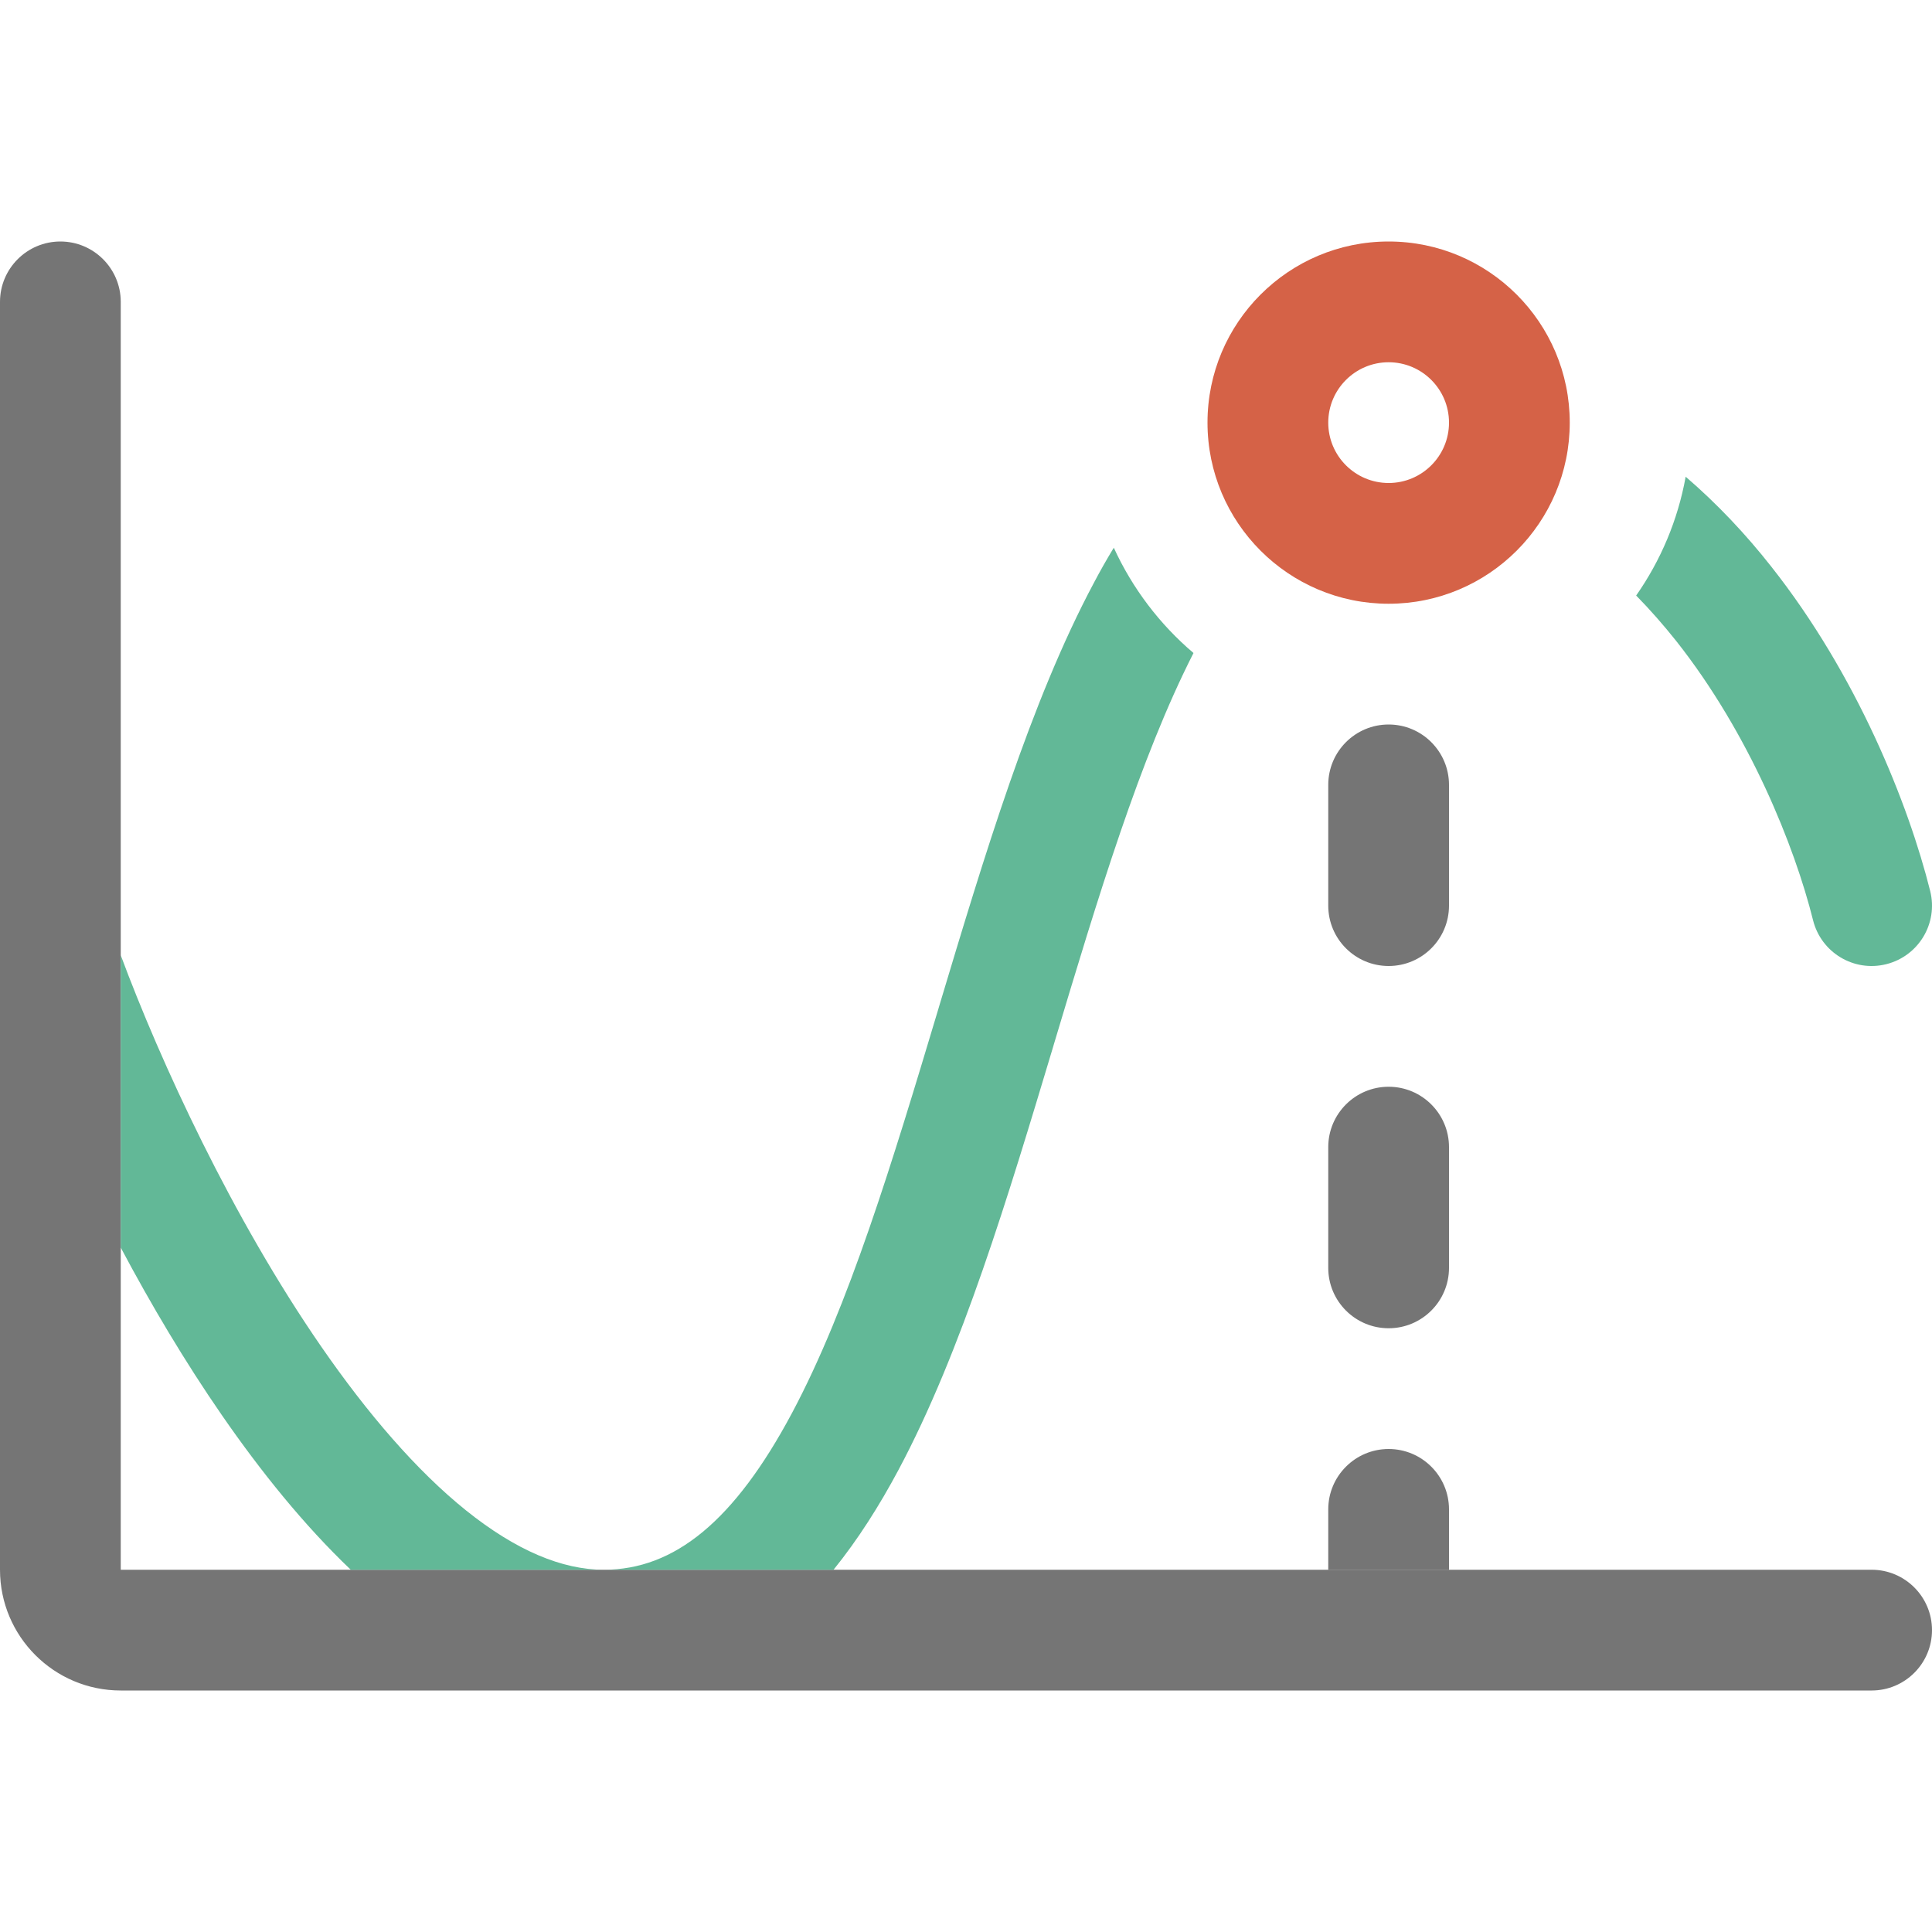 <svg width="16" height="16" viewBox="0 0 16 16" fill="none" xmlns="http://www.w3.org/2000/svg">
  <path opacity="0.72" fill-rule="evenodd" clip-rule="evenodd" d="M0.5 2C0.776 2 1 2.224 1 2.5V13H15.5C15.776 13 16 13.224 16 13.5C16 13.776 15.776 14 15.5 14H1C0.448 14 0 13.552 0 13V2.5C0 2.224 0.224 2 0.5 2Z" fill="#404040" class="Black" />
  <path opacity="0.88" fill-rule="evenodd" clip-rule="evenodd" d="M11.5 4C11.776 4 12 3.776 12 3.5C12 3.224 11.776 3 11.5 3C11.224 3 11 3.224 11 3.5C11 3.776 11.224 4 11.5 4ZM11.5 5C12.328 5 13 4.328 13 3.5C13 2.672 12.328 2 11.5 2C10.672 2 10 2.672 10 3.5C10 4.328 10.672 5 11.5 5Z" fill="#D04D2F" class="Red" />
  <g opacity="0.72">
    <path d="M11 13H12V12.5C12 12.224 11.776 12 11.5 12C11.224 12 11 12.224 11 12.5V13Z" fill="#404040" class="Black" />
    <path d="M12 6.5C12 6.224 11.776 6 11.5 6C11.224 6 11 6.224 11 6.5V7.5C11 7.776 11.224 8 11.5 8C11.776 8 12 7.776 12 7.5V6.5Z" fill="#404040" class="Black" />
    <path d="M12 9.5C12 9.224 11.776 9 11.5 9C11.224 9 11 9.224 11 9.5V10.5C11 10.776 11.224 11 11.5 11C11.776 11 12 10.776 12 10.5V9.5Z" fill="#404040" class="Black" />
  </g>
  <g opacity="0.88">
    <path d="M-4.51109e-10 7.988C-0 7.996 -0 8.004 -4.51109e-10 8.012V7.988Z" fill="#4DAE89" class="green" />
    <path d="M2.905 13C2.518 12.631 2.161 12.188 1.839 11.722C1.532 11.278 1.25 10.803 1 10.332V7.911C1.33 8.798 1.923 10.085 2.661 11.153C3.042 11.704 3.448 12.178 3.86 12.509C4.274 12.841 4.656 13 5 13C5.586 13 6.082 12.596 6.559 11.702C7.03 10.818 7.391 9.622 7.771 8.356L7.781 8.322C8.149 7.098 8.535 5.809 9.059 4.827C9.111 4.728 9.166 4.631 9.224 4.536C9.378 4.873 9.605 5.171 9.884 5.408C9.44 6.28 9.093 7.43 8.729 8.644L8.719 8.678C8.351 9.902 7.965 11.191 7.441 12.173C7.284 12.467 7.106 12.749 6.903 13H2.905Z" fill="#4DAE89" class="green" />
    <path d="M13.55 4.932C13.752 4.643 13.895 4.309 13.96 3.948C14.224 4.175 14.46 4.427 14.667 4.69C15.379 5.59 15.805 6.659 15.985 7.379C16.052 7.647 15.889 7.918 15.621 7.985C15.353 8.052 15.082 7.889 15.015 7.621C14.862 7.008 14.488 6.076 13.883 5.31C13.777 5.177 13.666 5.05 13.55 4.932Z" fill="#4DAE89" class="green" />
  </g>
</svg>